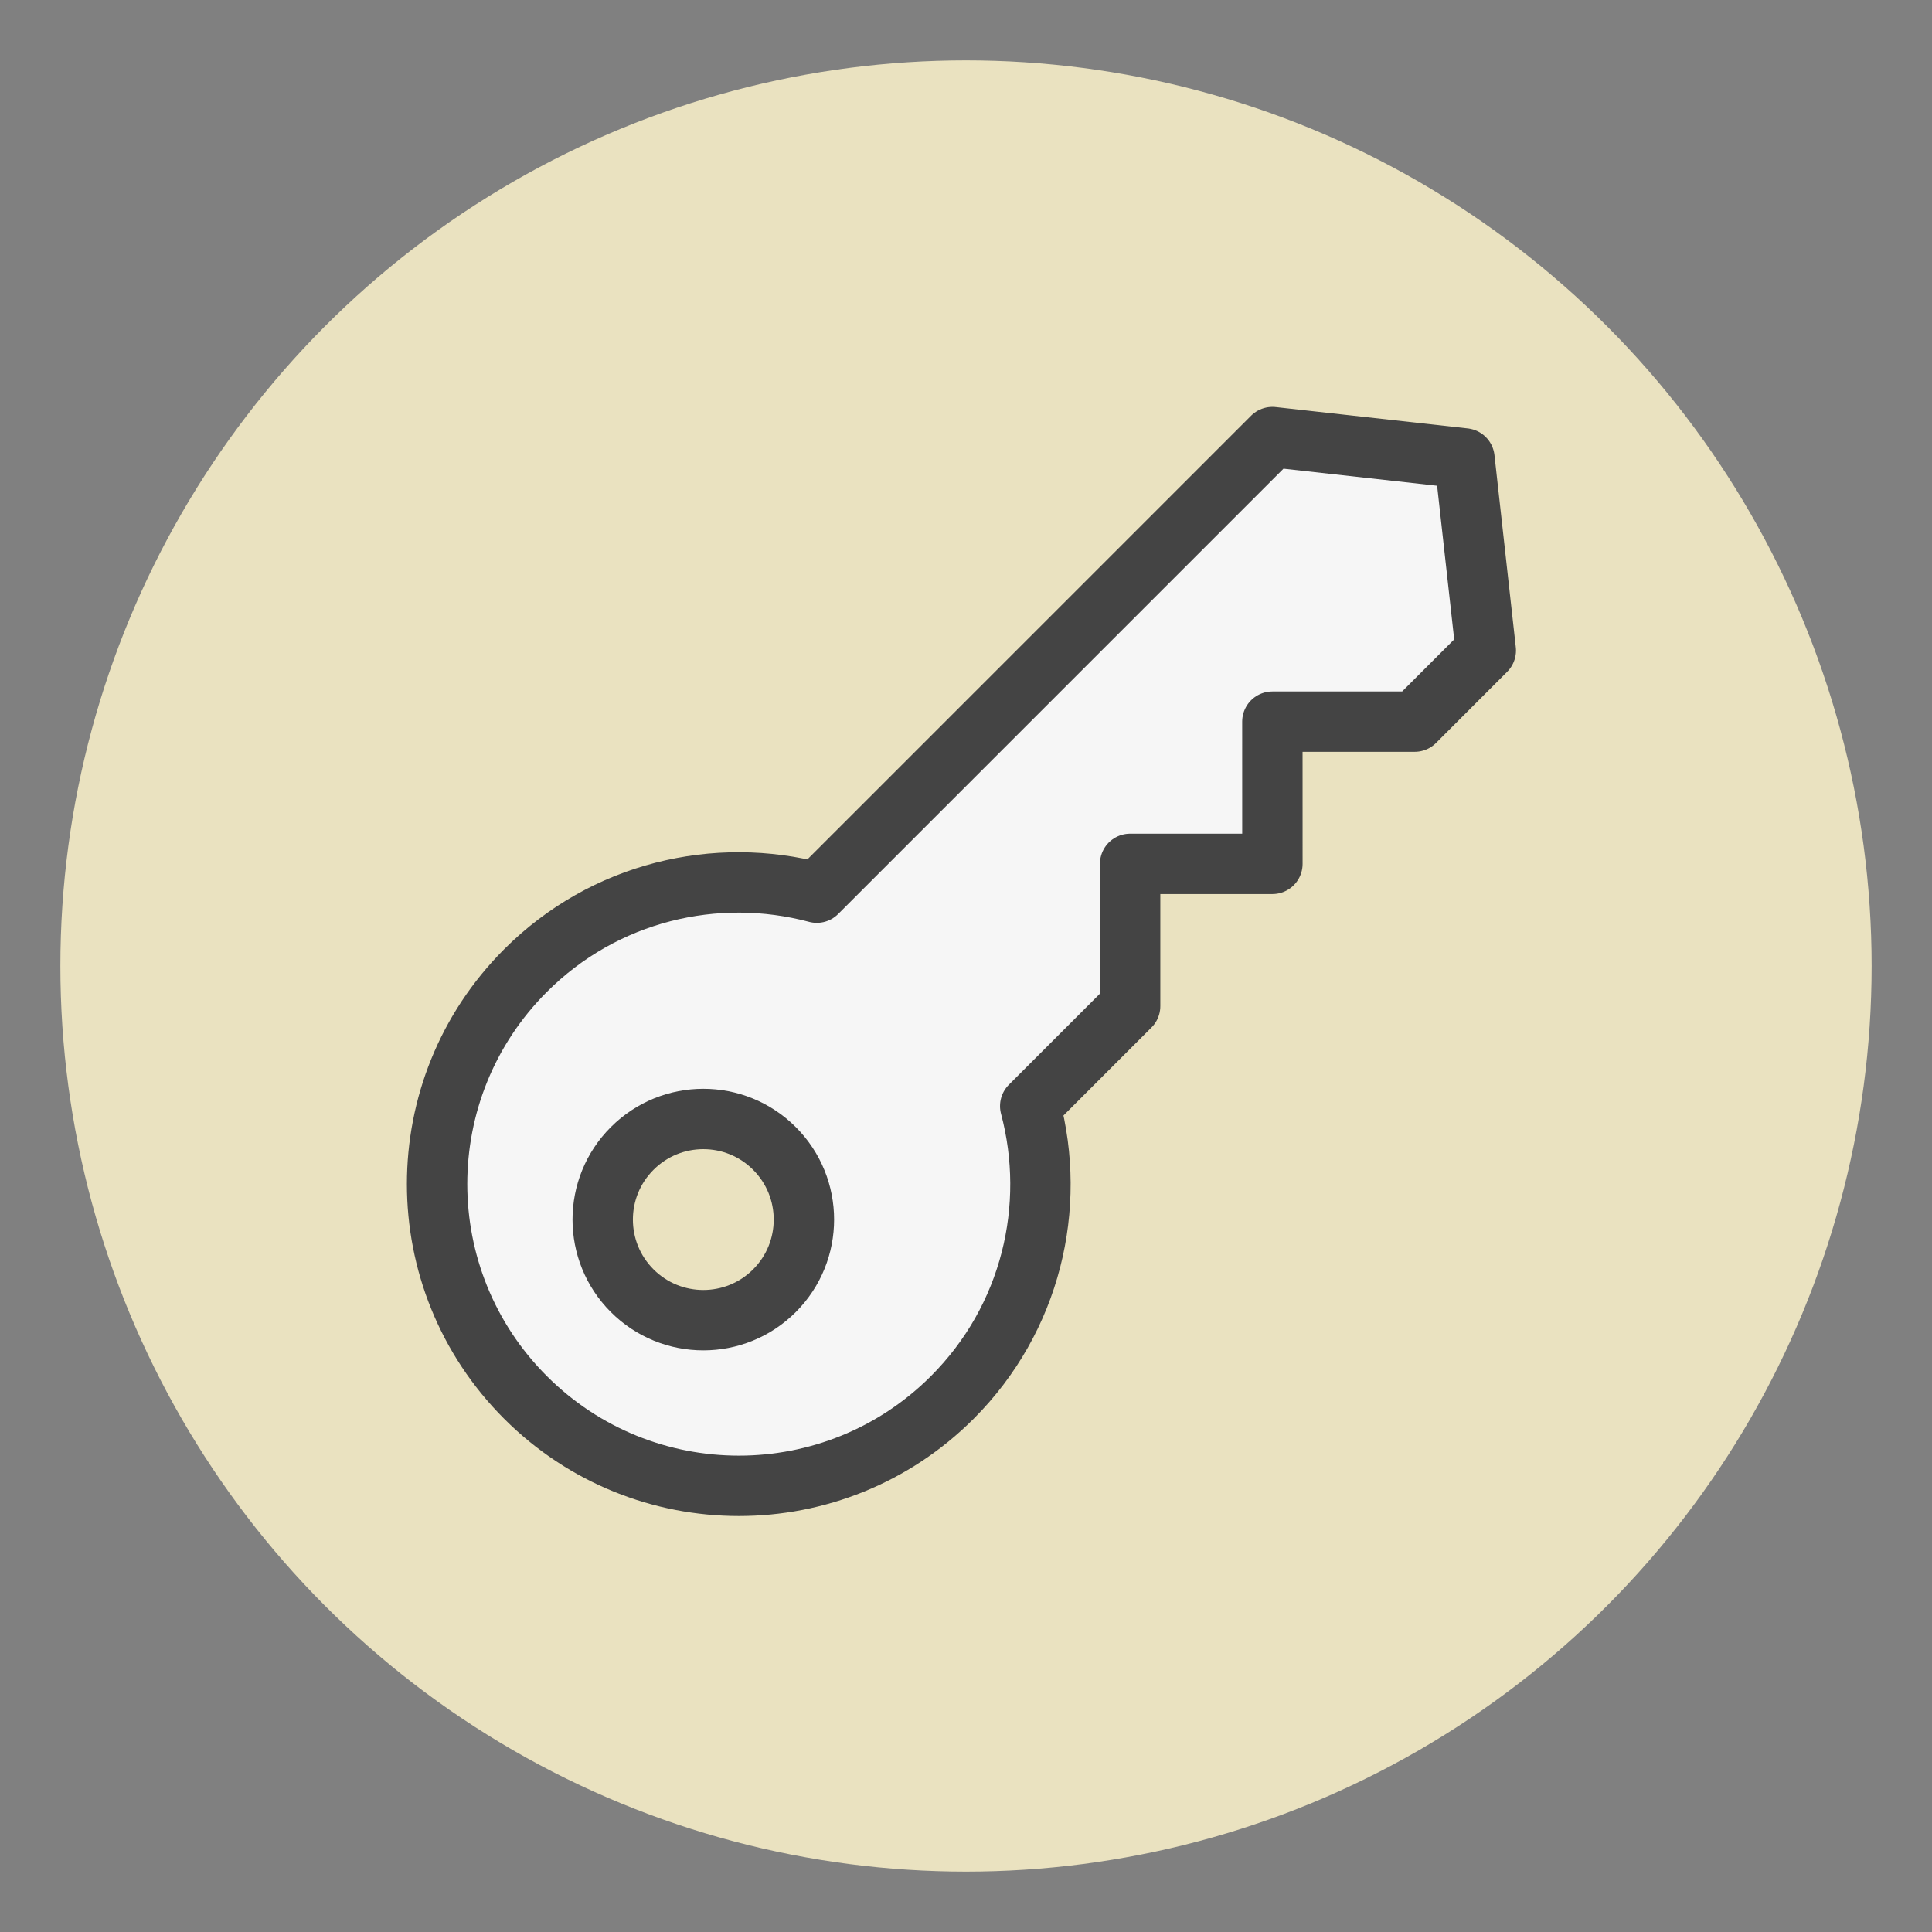 <?xml version="1.0" encoding="UTF-8" standalone="no"?>
<svg width="64px" height="64px" viewBox="0 0 64 64" version="1.1" xmlns="http://www.w3.org/2000/svg" xmlns:xlink="http://www.w3.org/1999/xlink" xmlns:sketch="http://www.bohemiancoding.com/sketch/ns">
    <rect x="0" y="0" width="64" height="64" fill="#808080" stroke="none"/>
    <!-- Generator: Sketch 3.4.2 (15857) - http://www.bohemiancoding.com/sketch -->
    <title>icons/skills/id-173</title>
    <desc>Created with Sketch.</desc>
    <defs></defs>
    <g id="Technologies" stroke="none" stroke-width="1" fill="none" fill-rule="evenodd" sketch:type="MSPage">
        <g id="icons/skills/id-173" sketch:type="MSArtboardGroup">
            <circle id="Oval-3" fill="#EAE2C0" sketch:type="MSShapeGroup" cx="32" cy="32" r="30"></circle>
            <path d="M42.15,14.479 L27.058,29.571 C23.724,28.683 20.022,29.537 17.408,32.152 C13.503,36.057 13.503,42.387 17.408,46.292 C21.312,50.196 27.642,50.196 31.546,46.292 C34.161,43.676 35.015,39.975 34.127,36.64 L37.437,33.33 L37.437,28.617 L42.15,28.617 L42.149,23.906 L46.863,23.905 L49.219,21.548 L48.512,15.186 L42.15,14.479 L42.15,14.479 Z" id="Stroke-4267" stroke="#444444" stroke-width="2" stroke-linecap="round" stroke-linejoin="round" fill="#F6F6F6" sketch:type="MSShapeGroup"></path>
            <path d="M20.942,42.757 C19.64,41.455 19.64,39.345 20.942,38.044 C22.243,36.742 24.354,36.742 25.655,38.044 C26.956,39.345 26.956,41.455 25.655,42.757 C24.354,44.058 22.243,44.058 20.942,42.757 L20.942,42.757 Z" id="Stroke-4268" stroke="#444444" stroke-width="2" stroke-linecap="round" stroke-linejoin="round" fill="#EAE2C0" sketch:type="MSShapeGroup"></path>
        </g>
    </g>
</svg>